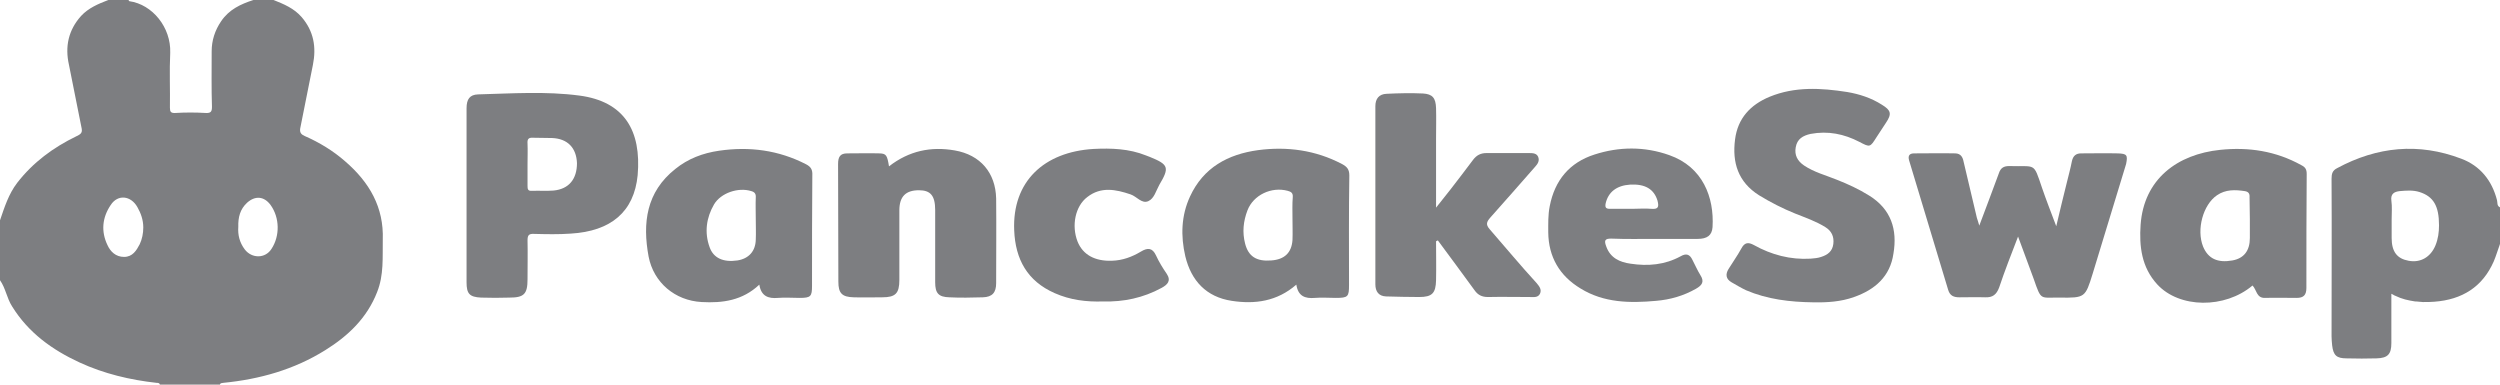 <svg width="156" height="24" viewBox="0 0 156 24" fill="none" xmlns="http://www.w3.org/2000/svg">
<path d="M155.815 12.497C155.501 11.264 154.762 10.344 153.58 9.902C150.92 8.89 148.334 9.147 145.84 10.491C145.545 10.638 145.489 10.841 145.489 11.153C145.508 14.429 145.489 17.706 145.489 20.982C145.489 21.166 145.508 21.368 145.526 21.552C145.6 22.178 145.803 22.362 146.431 22.362C147.059 22.38 147.687 22.38 148.297 22.362C148.999 22.343 149.221 22.104 149.221 21.405C149.221 20.411 149.221 19.417 149.221 18.331C149.258 18.35 149.295 18.368 149.332 18.387C149.35 18.405 149.368 18.405 149.387 18.423C149.516 18.479 149.646 18.534 149.775 18.589C149.978 18.663 150.181 18.718 150.384 18.755C150.495 18.773 150.588 18.791 150.698 18.81H150.717C150.735 18.81 150.735 18.81 150.754 18.81C150.828 18.81 150.902 18.828 150.957 18.828C151.031 18.828 151.105 18.847 151.179 18.847C151.197 18.847 151.216 18.847 151.234 18.847C151.456 18.847 151.678 18.847 151.899 18.828C153.636 18.699 154.91 17.908 155.612 16.307C155.76 15.957 155.871 15.57 156 15.221V12.939C155.797 12.847 155.852 12.644 155.815 12.497ZM149.239 13.693C149.239 13.288 149.276 12.902 149.221 12.515C149.165 12.092 149.405 11.963 149.738 11.926C150.144 11.89 150.569 11.853 150.976 11.982C151.844 12.258 152.195 12.847 152.195 14.061C152.195 14.485 152.139 14.908 151.973 15.313C151.678 16.031 151.049 16.417 150.292 16.27C149.572 16.141 149.239 15.699 149.239 14.853C149.239 14.485 149.239 14.08 149.239 13.693Z" fill="#7D7E81"/>
<path d="M21.539 10.068C20.782 9.405 19.932 8.89 19.008 8.485C18.805 8.393 18.694 8.282 18.731 8.025C19.008 6.699 19.248 5.374 19.525 4.049C19.747 2.945 19.581 1.951 18.823 1.067C18.343 0.515 17.715 0.258 17.069 0H15.812C15.018 0.258 14.298 0.589 13.799 1.325C13.411 1.896 13.208 2.521 13.208 3.202C13.208 4.362 13.189 5.521 13.226 6.663C13.226 6.975 13.152 7.067 12.82 7.049C12.192 7.012 11.564 7.012 10.954 7.049C10.659 7.067 10.603 6.975 10.603 6.718C10.622 5.577 10.566 4.436 10.622 3.294C10.677 1.712 9.513 0.276 8.072 0.074C8.054 0.074 8.036 0.018 8.017 0H6.761C6.133 0.239 5.523 0.497 5.061 0.994C4.267 1.877 4.045 2.908 4.304 4.049C4.581 5.374 4.821 6.699 5.098 8.025C5.154 8.319 4.988 8.393 4.766 8.503C3.325 9.202 2.069 10.123 1.071 11.411C0.536 12.11 0.277 12.939 0 13.748V17.485C0.351 17.982 0.425 18.607 0.757 19.123C1.773 20.761 3.251 21.828 4.969 22.62C6.484 23.319 8.109 23.706 9.772 23.89C9.846 23.89 9.957 23.89 9.975 24H10.289C10.529 24 10.77 24 11.01 24H12.783C13.06 24 13.337 24 13.614 24H13.725C13.743 23.89 13.854 23.908 13.928 23.89C16.2 23.669 18.362 23.061 20.301 21.847C21.724 20.963 22.906 19.84 23.534 18.221C23.959 17.153 23.866 16.067 23.885 14.963C23.959 12.939 23.054 11.374 21.539 10.068ZM8.571 12.92C8.793 13.307 8.941 13.73 8.941 14.19C8.941 14.558 8.867 14.926 8.719 15.239C8.516 15.626 8.276 16.031 7.74 16.031C7.223 16.031 6.89 15.699 6.706 15.294C6.299 14.448 6.373 13.583 6.909 12.791C7.352 12.11 8.165 12.202 8.571 12.92ZM15.425 12.644C15.923 12.202 16.477 12.239 16.884 12.791C17.456 13.583 17.475 14.724 16.939 15.534C16.551 16.141 15.72 16.141 15.277 15.57C14.944 15.129 14.833 14.65 14.87 14.153C14.852 13.564 14.981 13.049 15.425 12.644Z" fill="#7D7E81"/>
<path d="M36.151 5.963C34.063 5.687 31.939 5.834 29.833 5.89C29.316 5.908 29.113 6.184 29.113 6.755C29.113 8.558 29.113 10.38 29.113 12.184C29.113 13.988 29.113 15.81 29.113 17.613C29.113 18.331 29.297 18.534 30.018 18.57C30.609 18.589 31.2 18.589 31.791 18.57C32.696 18.57 32.918 18.35 32.918 17.429C32.918 16.62 32.936 15.81 32.918 15C32.918 14.687 32.992 14.577 33.324 14.595C34.082 14.614 34.858 14.632 35.615 14.577C38.127 14.429 39.568 13.215 39.79 10.932C40.03 8.153 38.958 6.331 36.151 5.963ZM34.544 11.89C34.1 11.926 33.638 11.89 33.195 11.908C32.936 11.926 32.918 11.797 32.918 11.595C32.918 11.153 32.918 10.693 32.918 10.252C32.918 9.828 32.936 9.386 32.918 8.963C32.899 8.706 32.955 8.577 33.25 8.595C33.657 8.613 34.045 8.595 34.451 8.613C35.412 8.65 35.966 9.221 36.003 10.178C36.003 11.172 35.504 11.797 34.544 11.89Z" fill="#7D7E81"/>
<path d="M116.635 12.203C115.989 11.798 115.305 11.485 114.603 11.209C113.92 10.932 113.199 10.748 112.571 10.325C112.165 10.049 111.962 9.681 112.054 9.184C112.146 8.669 112.497 8.466 112.978 8.356C114.067 8.153 115.065 8.356 116.025 8.853C116.691 9.202 116.69 9.202 117.097 8.558C117.3 8.264 117.485 7.951 117.688 7.656C118.057 7.104 118.002 6.883 117.429 6.534C116.764 6.11 116.025 5.871 115.268 5.742C113.624 5.485 111.998 5.393 110.428 6.037C109.228 6.534 108.433 7.38 108.267 8.706C108.082 10.141 108.452 11.356 109.763 12.184C110.484 12.626 111.241 13.012 112.017 13.325C112.663 13.583 113.31 13.804 113.901 14.172C114.289 14.411 114.455 14.761 114.4 15.221C114.344 15.681 114.049 15.902 113.643 16.031C113.439 16.104 113.199 16.123 112.978 16.141C111.721 16.215 110.539 15.902 109.449 15.294C109.08 15.092 108.858 15.129 108.655 15.515C108.415 15.957 108.119 16.362 107.861 16.785C107.657 17.117 107.694 17.411 108.045 17.613C108.341 17.779 108.637 17.963 108.951 18.11C110.281 18.681 111.703 18.847 113.144 18.865C114.012 18.883 114.88 18.828 115.693 18.534C117.005 18.074 117.947 17.245 118.15 15.828C118.408 14.319 118.002 13.049 116.635 12.203Z" fill="#7D7E81"/>
<path d="M92.953 14.301C92.695 14.006 92.769 13.841 92.99 13.583C93.932 12.534 94.856 11.466 95.798 10.399C95.964 10.215 96.075 10.031 95.983 9.791C95.891 9.571 95.669 9.552 95.447 9.552C94.542 9.552 93.637 9.552 92.75 9.552C92.399 9.552 92.141 9.681 91.919 9.975C91.457 10.601 90.977 11.209 90.515 11.816C90.238 12.166 89.961 12.515 89.61 12.957C89.61 11.43 89.61 10.049 89.61 8.669C89.61 8.025 89.628 7.399 89.61 6.755C89.591 6.11 89.388 5.871 88.797 5.834C88.04 5.798 87.282 5.816 86.525 5.853C86.045 5.871 85.823 6.166 85.823 6.626C85.823 10.325 85.823 14.043 85.823 17.742C85.823 18.184 86.026 18.479 86.488 18.497C87.171 18.515 87.873 18.534 88.557 18.534C89.37 18.534 89.591 18.294 89.61 17.485C89.628 16.675 89.61 15.865 89.61 15.055C89.647 15.037 89.684 15.018 89.721 15C90.478 16.031 91.254 17.061 92.011 18.11C92.215 18.405 92.473 18.534 92.843 18.534C93.711 18.515 94.579 18.534 95.447 18.534C95.687 18.534 95.964 18.589 96.094 18.331C96.223 18.055 96.038 17.853 95.872 17.65C94.874 16.564 93.932 15.423 92.953 14.301Z" fill="#7D7E81"/>
<path d="M132.152 9.571C131.395 9.552 130.637 9.571 129.861 9.571C129.547 9.571 129.363 9.718 129.289 10.049C129.196 10.528 129.067 10.988 128.956 11.448C128.753 12.294 128.531 13.141 128.31 14.117C127.977 13.233 127.682 12.479 127.423 11.724C126.869 10.086 127.054 10.417 125.373 10.362C125.04 10.362 124.837 10.472 124.726 10.822C124.338 11.89 123.932 12.939 123.507 14.08C123.451 13.859 123.396 13.73 123.359 13.601C123.082 12.423 122.805 11.264 122.528 10.086C122.472 9.791 122.343 9.589 122.029 9.571C121.161 9.552 120.293 9.571 119.443 9.571C119.166 9.571 119.037 9.699 119.129 10.012C119.942 12.699 120.755 15.405 121.567 18.092C121.678 18.46 121.918 18.552 122.269 18.552C122.805 18.552 123.341 18.534 123.876 18.552C124.338 18.571 124.578 18.387 124.745 17.945C125.096 16.896 125.502 15.865 125.927 14.761C126.278 15.699 126.592 16.546 126.906 17.411C127.386 18.791 127.294 18.552 128.531 18.571C130.102 18.589 130.12 18.571 130.582 17.08C131.284 14.798 131.967 12.515 132.669 10.233C132.78 9.681 132.725 9.589 132.152 9.571Z" fill="#7D7E81"/>
<path d="M143.938 10.859C143.938 10.583 143.864 10.436 143.605 10.307C142.016 9.423 140.317 9.166 138.544 9.35C135.865 9.626 133.778 11.172 133.574 14.024C133.482 15.368 133.63 16.675 134.609 17.742C135.994 19.252 138.839 19.27 140.557 17.816C140.816 18.074 140.797 18.607 141.333 18.589C141.998 18.57 142.644 18.589 143.309 18.589C143.734 18.589 143.919 18.423 143.919 17.963C143.919 15.589 143.919 13.233 143.938 10.859ZM140.391 13.675C140.391 14.061 140.391 14.466 140.391 14.853C140.391 15.644 140.021 16.123 139.301 16.252C138.377 16.417 137.786 16.141 137.472 15.386C137.047 14.319 137.472 12.773 138.34 12.184C138.876 11.816 139.467 11.834 140.077 11.926C140.298 11.963 140.391 12.074 140.372 12.313C140.372 12.773 140.391 13.215 140.391 13.675Z" fill="#7D7E81"/>
<path d="M83.736 10.233C82.092 9.368 80.318 9.129 78.508 9.368C76.624 9.626 75.091 10.454 74.259 12.258C73.705 13.454 73.668 14.724 73.964 15.994C74.333 17.521 75.275 18.534 76.864 18.773C78.305 18.994 79.69 18.81 80.891 17.761C81.002 18.479 81.427 18.644 82.055 18.589C82.48 18.552 82.923 18.589 83.348 18.589C84.124 18.589 84.179 18.515 84.179 17.779C84.179 15.497 84.161 13.233 84.198 10.951C84.198 10.564 84.05 10.399 83.736 10.233ZM80.651 13.638C80.651 14.08 80.669 14.54 80.651 14.982C80.595 15.773 80.152 16.196 79.321 16.252C78.397 16.325 77.898 15.994 77.695 15.202C77.51 14.485 77.584 13.804 77.843 13.123C78.212 12.166 79.339 11.632 80.355 11.908C80.558 11.963 80.688 12.037 80.669 12.294C80.632 12.755 80.651 13.196 80.651 13.638Z" fill="#7D7E81"/>
<path d="M50.301 10.252C48.583 9.368 46.773 9.129 44.87 9.405C43.854 9.552 42.93 9.902 42.136 10.546C40.326 11.982 40.085 13.914 40.473 16.012C40.787 17.632 42.117 18.755 43.78 18.847C45.092 18.92 46.329 18.755 47.382 17.761C47.493 18.479 47.936 18.644 48.546 18.589C48.989 18.552 49.451 18.589 49.894 18.589C50.596 18.589 50.67 18.497 50.67 17.834C50.67 15.534 50.67 13.252 50.689 10.951C50.707 10.601 50.615 10.417 50.301 10.252ZM47.16 13.675C47.16 14.098 47.179 14.54 47.16 14.963C47.142 15.681 46.717 16.141 46.015 16.252C45.128 16.38 44.519 16.104 44.279 15.423C43.946 14.503 44.075 13.583 44.556 12.755C44.981 12.037 46.071 11.669 46.883 11.926C47.087 11.982 47.179 12.092 47.16 12.331C47.142 12.773 47.16 13.233 47.16 13.675Z" fill="#7D7E81"/>
<path d="M59.574 9.386C58.096 9.129 56.729 9.405 55.473 10.38C55.362 9.699 55.307 9.589 54.9 9.571C54.235 9.552 53.552 9.571 52.868 9.571C52.425 9.571 52.296 9.791 52.296 10.233C52.314 12.681 52.296 15.129 52.314 17.577C52.314 18.294 52.536 18.534 53.275 18.552C53.866 18.571 54.457 18.552 55.048 18.552C55.879 18.552 56.12 18.313 56.12 17.466C56.12 16.012 56.12 14.577 56.12 13.123C56.12 12.258 56.526 11.871 57.339 11.871C58.059 11.871 58.355 12.202 58.355 13.104C58.355 14.614 58.355 16.104 58.355 17.613C58.355 18.294 58.558 18.534 59.241 18.552C59.925 18.589 60.627 18.571 61.329 18.552C61.92 18.534 62.16 18.258 62.16 17.669C62.16 15.902 62.178 14.153 62.16 12.386C62.123 10.785 61.181 9.663 59.574 9.386Z" fill="#7D7E81"/>
<path d="M104.166 9.681C102.615 9.129 101.026 9.147 99.493 9.644C97.941 10.141 97.017 11.245 96.703 12.865C96.593 13.417 96.611 13.969 96.611 14.503C96.629 16.031 97.313 17.209 98.624 18C100.084 18.902 101.709 18.92 103.335 18.773C104.222 18.699 105.053 18.46 105.829 18.018C106.217 17.797 106.364 17.577 106.106 17.172C105.921 16.877 105.773 16.528 105.607 16.215C105.441 15.865 105.219 15.791 104.868 15.994C103.889 16.528 102.836 16.62 101.746 16.454C101.081 16.362 100.49 16.104 100.232 15.386C100.102 15.037 100.102 14.871 100.583 14.89C101.469 14.926 102.356 14.908 103.224 14.908C104.129 14.908 105.034 14.908 105.921 14.908C106.531 14.908 106.826 14.687 106.863 14.172C106.974 12.313 106.254 10.417 104.166 9.681ZM103.058 13.031C102.652 12.994 102.227 13.031 101.82 13.031C101.377 13.031 100.915 13.031 100.472 13.031C100.213 13.031 100.139 12.957 100.195 12.681C100.361 11.982 100.878 11.577 101.709 11.521C102.652 11.466 103.206 11.797 103.427 12.515C103.52 12.883 103.501 13.068 103.058 13.031Z" fill="#7D7E81"/>
<path d="M72.135 15.939C71.913 15.46 71.618 15.442 71.193 15.699C70.638 16.031 70.047 16.252 69.382 16.27C68.329 16.307 67.572 15.902 67.24 15.074C66.852 14.08 67.092 12.865 67.849 12.294C68.699 11.632 69.623 11.816 70.546 12.129C70.934 12.258 71.248 12.736 71.654 12.552C72.024 12.386 72.135 11.908 72.338 11.54C72.984 10.454 72.929 10.27 71.747 9.791C71.673 9.755 71.581 9.736 71.507 9.699C70.454 9.276 69.345 9.239 68.237 9.294C65.152 9.479 63.157 11.319 63.286 14.374C63.36 16.178 64.099 17.54 65.817 18.294C66.778 18.718 67.775 18.847 68.847 18.81C70.103 18.847 71.34 18.589 72.486 17.963C72.855 17.761 73.095 17.521 72.8 17.08C72.56 16.73 72.32 16.344 72.135 15.939Z" fill="#7D7E81"/>
</svg>
